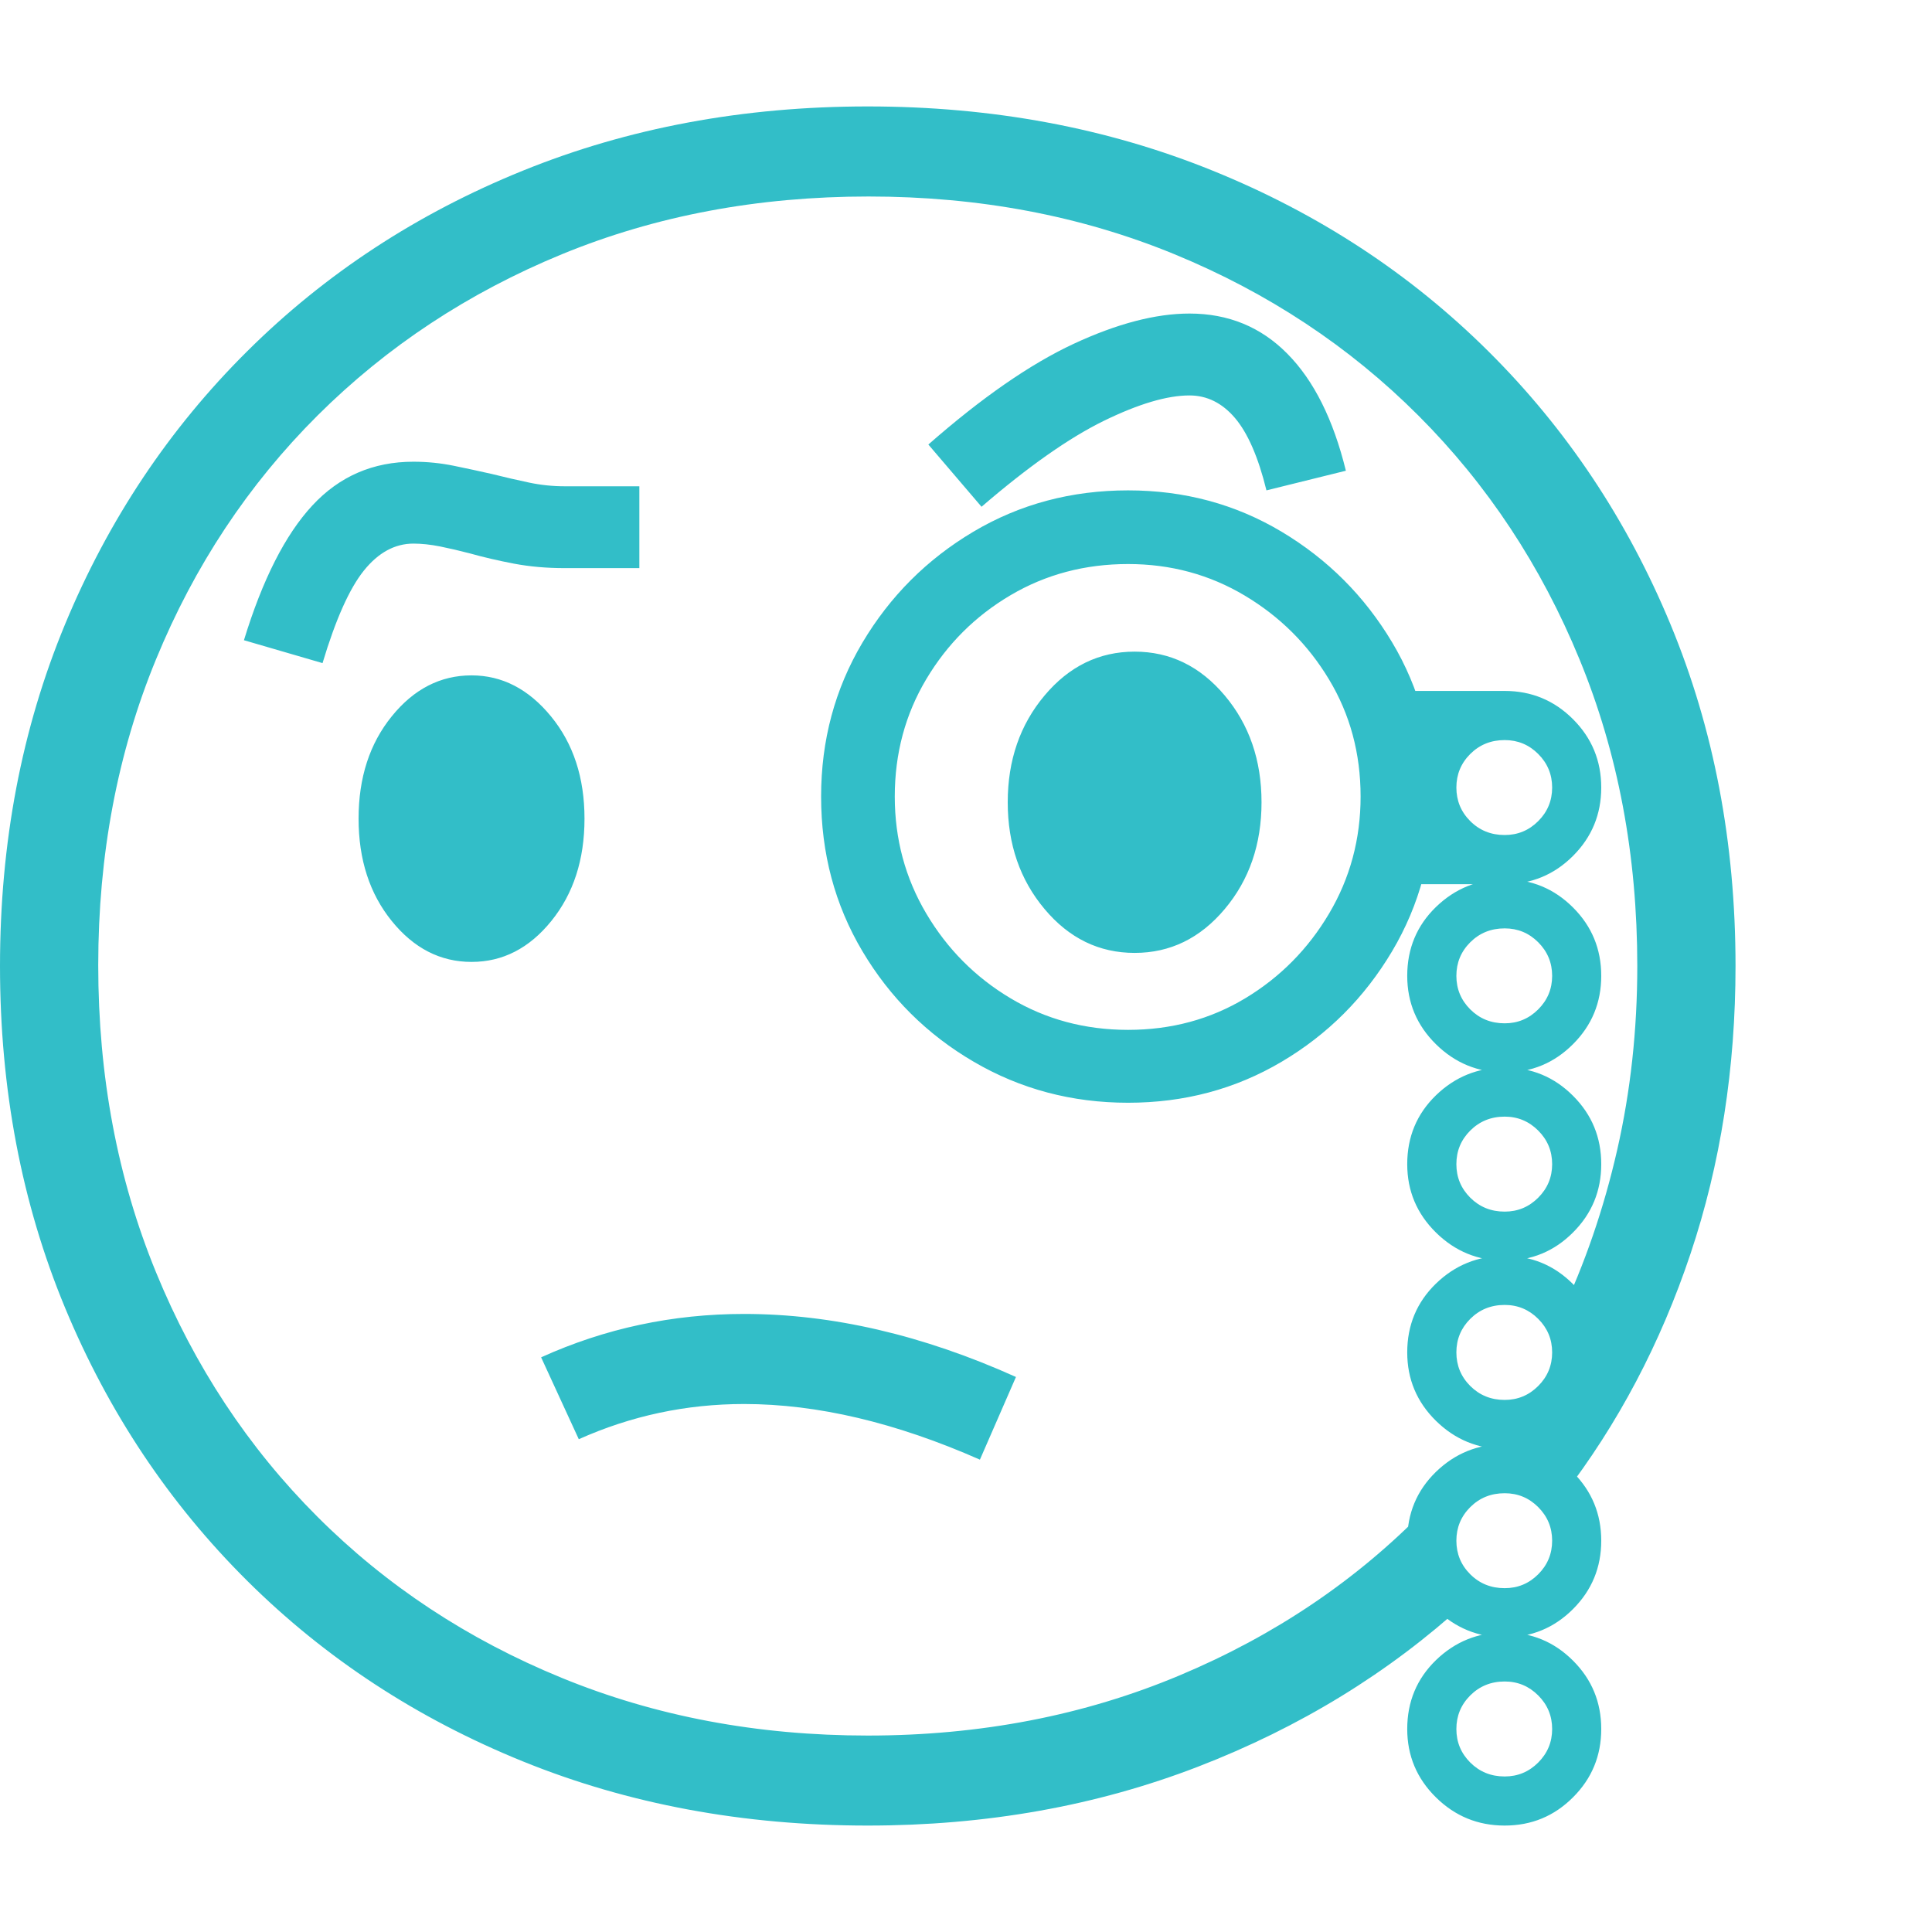 <svg version="1.1" xmlns="http://www.w3.org/2000/svg" style="fill:rgba(0,0,0,1.0)" width="256" height="256" viewBox="0 0 36.875 32.812"><path fill="rgb(50, 190, 200)" d="M16.562 32.812 C14.187 32.812 11.992 32.404 9.977 31.586 C7.961 30.768 6.208 29.62 4.719 28.141 C3.229 26.661 2.07 24.924 1.242 22.93 C0.414 20.935 0 18.76 0 16.406 C0 14.052 0.414 11.878 1.242 9.883 C2.07 7.888 3.229 6.151 4.719 4.672 C6.208 3.193 7.961 2.044 9.977 1.227 C11.992 0.409 14.187 -0 16.562 -0 C18.938 -0 21.133 0.409 23.148 1.227 C25.164 2.044 26.917 3.193 28.406 4.672 C29.896 6.151 31.055 7.888 31.883 9.883 C32.711 11.878 33.125 14.052 33.125 16.406 C33.125 18.354 32.839 20.185 32.266 21.898 C31.693 23.612 30.88 25.151 29.828 26.516 L28.609 25.094 L30.047 24.422 L29.781 23.078 C30.25 22.089 30.612 21.034 30.867 19.914 C31.122 18.794 31.25 17.625 31.25 16.406 C31.25 14.292 30.883 12.341 30.148 10.555 C29.414 8.768 28.388 7.216 27.07 5.898 C25.753 4.581 24.201 3.555 22.414 2.82 C20.628 2.086 18.682 1.719 16.578 1.719 C14.464 1.719 12.513 2.086 10.727 2.82 C8.94 3.555 7.385 4.581 6.062 5.898 C4.74 7.216 3.711 8.768 2.977 10.555 C2.242 12.341 1.875 14.286 1.875 16.391 C1.875 18.505 2.242 20.458 2.977 22.25 C3.711 24.042 4.737 25.596 6.055 26.914 C7.372 28.232 8.927 29.258 10.719 29.992 C12.51 30.727 14.458 31.094 16.562 31.094 C18.708 31.094 20.693 30.711 22.516 29.945 C24.339 29.18 25.906 28.12 27.219 26.766 L27.969 28.562 C26.51 29.896 24.81 30.937 22.867 31.688 C20.924 32.438 18.823 32.812 16.562 32.812 Z M18.703 25.828 C17.099 25.12 15.599 24.766 14.203 24.766 C13.099 24.766 12.047 24.99 11.047 25.438 L10.328 23.875 C11.547 23.323 12.839 23.047 14.203 23.047 C15.88 23.047 17.609 23.448 19.391 24.25 Z M9 16.328 C8.406 16.328 7.898 16.068 7.477 15.547 C7.055 15.026 6.844 14.375 6.844 13.594 C6.844 12.812 7.055 12.161 7.477 11.641 C7.898 11.12 8.406 10.859 9 10.859 C9.583 10.859 10.089 11.12 10.516 11.641 C10.943 12.161 11.156 12.812 11.156 13.594 C11.156 14.375 10.945 15.026 10.523 15.547 C10.102 16.068 9.594 16.328 9 16.328 Z M28.719 32.812 C28.208 32.812 27.771 32.633 27.406 32.273 C27.042 31.914 26.859 31.479 26.859 30.969 C26.859 30.448 27.042 30.01 27.406 29.656 C27.771 29.302 28.208 29.125 28.719 29.125 C29.229 29.125 29.664 29.305 30.023 29.664 C30.383 30.023 30.562 30.458 30.562 30.969 C30.562 31.479 30.383 31.914 30.023 32.273 C29.664 32.633 29.229 32.812 28.719 32.812 Z M28.719 31.875 C28.969 31.875 29.182 31.786 29.359 31.609 C29.536 31.432 29.625 31.219 29.625 30.969 C29.625 30.719 29.536 30.505 29.359 30.328 C29.182 30.151 28.969 30.062 28.719 30.062 C28.458 30.062 28.24 30.151 28.062 30.328 C27.885 30.505 27.797 30.719 27.797 30.969 C27.797 31.219 27.885 31.432 28.062 31.609 C28.24 31.786 28.458 31.875 28.719 31.875 Z M6.156 10.625 L4.656 10.188 C5.01 9.031 5.445 8.174 5.961 7.617 C6.477 7.06 7.12 6.781 7.891 6.781 C8.151 6.781 8.409 6.807 8.664 6.859 C8.919 6.911 9.161 6.964 9.391 7.016 C9.641 7.078 9.878 7.133 10.102 7.18 C10.326 7.227 10.552 7.25 10.781 7.25 L12.203 7.25 L12.203 8.812 L10.781 8.812 C10.437 8.812 10.115 8.784 9.812 8.727 C9.51 8.669 9.229 8.604 8.969 8.531 C8.771 8.479 8.581 8.435 8.398 8.398 C8.216 8.362 8.047 8.344 7.891 8.344 C7.536 8.344 7.221 8.516 6.945 8.859 C6.669 9.203 6.406 9.792 6.156 10.625 Z M28.719 29.219 C28.208 29.219 27.771 29.039 27.406 28.68 C27.042 28.32 26.859 27.885 26.859 27.375 C26.859 26.854 27.042 26.417 27.406 26.062 C27.771 25.708 28.208 25.531 28.719 25.531 C29.229 25.531 29.664 25.711 30.023 26.07 C30.383 26.43 30.562 26.865 30.562 27.375 C30.562 27.885 30.383 28.32 30.023 28.68 C29.664 29.039 29.229 29.219 28.719 29.219 Z M28.719 28.281 C28.969 28.281 29.182 28.193 29.359 28.016 C29.536 27.839 29.625 27.625 29.625 27.375 C29.625 27.125 29.536 26.911 29.359 26.734 C29.182 26.557 28.969 26.469 28.719 26.469 C28.458 26.469 28.24 26.557 28.062 26.734 C27.885 26.911 27.797 27.125 27.797 27.375 C27.797 27.625 27.885 27.839 28.062 28.016 C28.24 28.193 28.458 28.281 28.719 28.281 Z M28.719 25.625 C28.208 25.625 27.771 25.445 27.406 25.086 C27.042 24.727 26.859 24.292 26.859 23.781 C26.859 23.26 27.042 22.823 27.406 22.469 C27.771 22.115 28.208 21.938 28.719 21.938 C29.229 21.938 29.664 22.117 30.023 22.477 C30.383 22.836 30.562 23.271 30.562 23.781 C30.562 24.292 30.383 24.727 30.023 25.086 C29.664 25.445 29.229 25.625 28.719 25.625 Z M28.719 24.688 C28.969 24.688 29.182 24.599 29.359 24.422 C29.536 24.245 29.625 24.031 29.625 23.781 C29.625 23.531 29.536 23.318 29.359 23.141 C29.182 22.964 28.969 22.875 28.719 22.875 C28.458 22.875 28.24 22.964 28.062 23.141 C27.885 23.318 27.797 23.531 27.797 23.781 C27.797 24.031 27.885 24.245 28.062 24.422 C28.24 24.599 28.458 24.688 28.719 24.688 Z M21.531 19.016 C20.458 19.016 19.477 18.755 18.586 18.234 C17.695 17.714 16.987 17.01 16.461 16.125 C15.935 15.24 15.672 14.255 15.672 13.172 C15.672 12.099 15.935 11.12 16.461 10.234 C16.987 9.349 17.693 8.643 18.578 8.117 C19.464 7.591 20.448 7.328 21.531 7.328 C22.604 7.328 23.581 7.591 24.461 8.117 C25.341 8.643 26.044 9.346 26.57 10.227 C27.096 11.107 27.359 12.089 27.359 13.172 C27.359 14.255 27.096 15.24 26.57 16.125 C26.044 17.01 25.341 17.714 24.461 18.234 C23.581 18.755 22.604 19.016 21.531 19.016 Z M21.531 17.625 C22.354 17.625 23.099 17.424 23.766 17.023 C24.432 16.622 24.966 16.083 25.367 15.406 C25.768 14.729 25.969 13.984 25.969 13.172 C25.969 12.349 25.768 11.604 25.367 10.938 C24.966 10.271 24.43 9.737 23.758 9.336 C23.086 8.935 22.344 8.734 21.531 8.734 C20.708 8.734 19.961 8.932 19.289 9.328 C18.617 9.724 18.081 10.258 17.68 10.93 C17.279 11.602 17.078 12.349 17.078 13.172 C17.078 13.984 17.279 14.729 17.68 15.406 C18.081 16.083 18.617 16.622 19.289 17.023 C19.961 17.424 20.708 17.625 21.531 17.625 Z M21.656 16.156 C20.979 16.156 20.406 15.878 19.938 15.32 C19.469 14.763 19.234 14.083 19.234 13.281 C19.234 12.479 19.469 11.799 19.938 11.242 C20.406 10.685 20.979 10.406 21.656 10.406 C22.333 10.406 22.906 10.685 23.375 11.242 C23.844 11.799 24.078 12.479 24.078 13.281 C24.078 14.083 23.844 14.763 23.375 15.32 C22.906 15.878 22.333 16.156 21.656 16.156 Z M28.719 22.031 C28.208 22.031 27.771 21.852 27.406 21.492 C27.042 21.133 26.859 20.698 26.859 20.188 C26.859 19.667 27.042 19.229 27.406 18.875 C27.771 18.521 28.208 18.344 28.719 18.344 C29.229 18.344 29.664 18.523 30.023 18.883 C30.383 19.242 30.562 19.677 30.562 20.188 C30.562 20.698 30.383 21.133 30.023 21.492 C29.664 21.852 29.229 22.031 28.719 22.031 Z M28.719 21.094 C28.969 21.094 29.182 21.005 29.359 20.828 C29.536 20.651 29.625 20.438 29.625 20.188 C29.625 19.937 29.536 19.724 29.359 19.547 C29.182 19.37 28.969 19.281 28.719 19.281 C28.458 19.281 28.24 19.37 28.062 19.547 C27.885 19.724 27.797 19.937 27.797 20.188 C27.797 20.438 27.885 20.651 28.062 20.828 C28.24 21.005 28.458 21.094 28.719 21.094 Z M28.719 18.438 C28.208 18.438 27.771 18.258 27.406 17.898 C27.042 17.539 26.859 17.104 26.859 16.594 C26.859 16.073 27.042 15.635 27.406 15.281 C27.771 14.927 28.208 14.75 28.719 14.75 C29.229 14.75 29.664 14.93 30.023 15.289 C30.383 15.648 30.562 16.083 30.562 16.594 C30.562 17.104 30.383 17.539 30.023 17.898 C29.664 18.258 29.229 18.438 28.719 18.438 Z M28.719 17.5 C28.969 17.5 29.182 17.411 29.359 17.234 C29.536 17.057 29.625 16.844 29.625 16.594 C29.625 16.344 29.536 16.13 29.359 15.953 C29.182 15.776 28.969 15.688 28.719 15.688 C28.458 15.688 28.24 15.776 28.062 15.953 C27.885 16.13 27.797 16.344 27.797 16.594 C27.797 16.844 27.885 17.057 28.062 17.234 C28.24 17.411 28.458 17.5 28.719 17.5 Z M26.859 14.844 L26.859 11.156 L28.719 11.156 C29.229 11.156 29.664 11.336 30.023 11.695 C30.383 12.055 30.562 12.49 30.562 13 C30.562 13.51 30.383 13.945 30.023 14.305 C29.664 14.664 29.229 14.844 28.719 14.844 Z M28.719 13.906 C28.969 13.906 29.182 13.818 29.359 13.641 C29.536 13.464 29.625 13.25 29.625 13 C29.625 12.75 29.536 12.536 29.359 12.359 C29.182 12.182 28.969 12.094 28.719 12.094 C28.458 12.094 28.24 12.182 28.062 12.359 C27.885 12.536 27.797 12.75 27.797 13 C27.797 13.25 27.885 13.464 28.062 13.641 C28.24 13.818 28.458 13.906 28.719 13.906 Z M18.734 7.641 L17.719 6.453 C18.74 5.557 19.664 4.917 20.492 4.531 C21.32 4.146 22.057 3.953 22.703 3.953 C23.443 3.953 24.065 4.208 24.57 4.719 C25.076 5.229 25.448 5.974 25.688 6.953 L24.172 7.328 C24.016 6.693 23.815 6.232 23.57 5.945 C23.326 5.659 23.036 5.516 22.703 5.516 C22.276 5.516 21.732 5.677 21.07 6 C20.409 6.323 19.63 6.87 18.734 7.641 Z M36.875 27.344" /></svg>